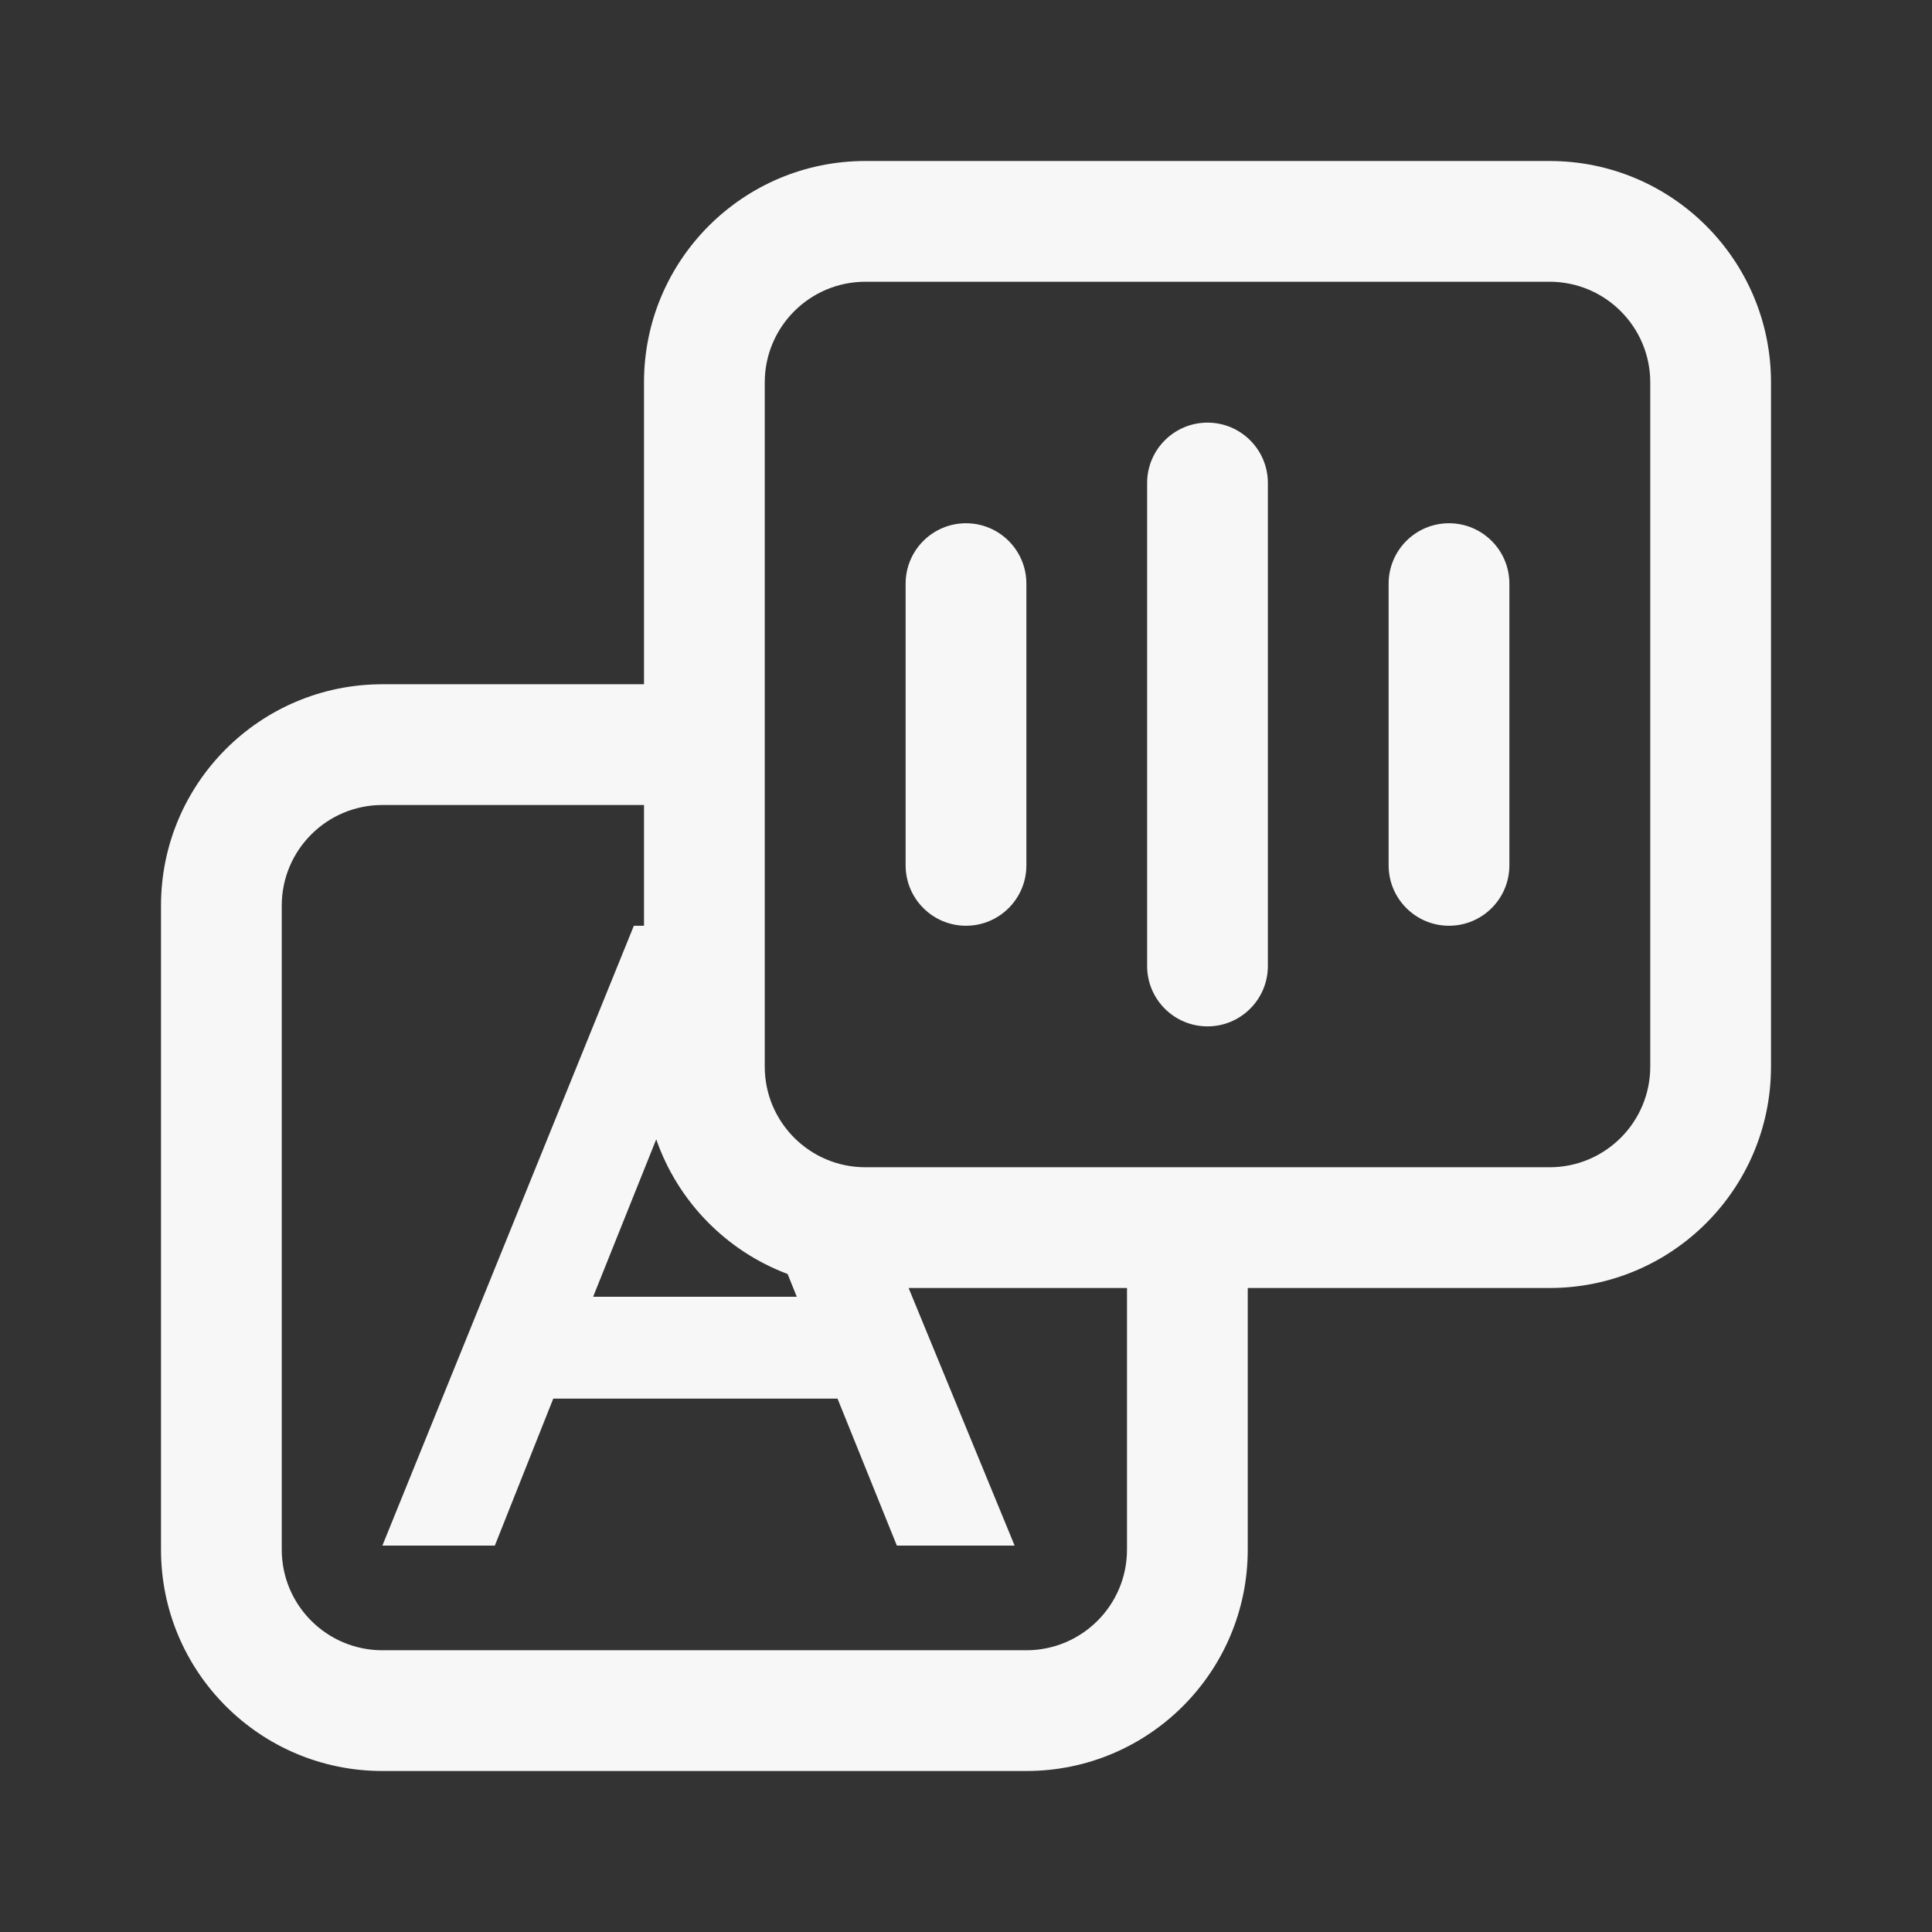 <svg width="24" height="24" viewBox="0 0 24 24" fill="none" xmlns="http://www.w3.org/2000/svg">
<rect x="0" y="0" width="24" height="24" fill="#333333" stroke="none"/>
<path d="M15 5.25C15.414 5.25 15.75 5.586 15.75 6V12C15.75 12.414 15.414 12.75 15 12.75C14.586 12.75 14.25 12.414 14.25 12V6C14.25 5.586 14.586 5.25 15 5.25Z" fill="white" fill-opacity="0.96"/>
<path d="M18 6.5C18.414 6.5 18.75 6.836 18.75 7.25V10.75C18.75 11.164 18.414 11.5 18 11.5C17.586 11.5 17.25 11.164 17.25 10.75V7.25C17.25 6.836 17.586 6.5 18 6.5Z" fill="white" fill-opacity="0.96"/>
<path d="M12.75 7.25C12.75 6.836 12.414 6.5 12 6.5C11.586 6.5 11.25 6.836 11.25 7.25V10.75C11.25 11.164 11.586 11.5 12 11.5C12.414 11.5 12.75 11.164 12.75 10.75V7.25Z" fill="white" fill-opacity="0.96"/>
<path fill-rule="evenodd" clip-rule="evenodd" d="M8 4.75C8 3.231 9.231 2 10.75 2H19.25C20.769 2 22 3.231 22 4.75V13.25C22 14.769 20.769 16 19.25 16H15.5V19.25C15.5 20.769 14.269 22 12.75 22H4.75C3.231 22 2 20.769 2 19.25V11.25C2 9.731 3.231 8.5 4.75 8.5H8V4.75ZM8 10H4.75C4.06 10 3.5 10.56 3.5 11.25V19.25C3.5 19.94 4.06 20.5 4.75 20.5H12.75C13.44 20.5 14 19.94 14 19.25V16H11.287L12.604 19.2H11.141L10.404 17.374H6.873L6.147 19.2H4.75L7.874 11.5H8V10ZM8.152 14.153L7.368 16.109H9.898L9.784 15.826C9.022 15.54 8.42 14.925 8.152 14.153ZM10.75 3.5C10.06 3.5 9.5 4.06 9.5 4.75V13.25C9.5 13.94 10.06 14.5 10.75 14.5H19.25C19.94 14.5 20.5 13.94 20.5 13.25V4.75C20.5 4.06 19.94 3.5 19.25 3.5H10.75Z" fill="white" fill-opacity="0.96"/>
</svg>
